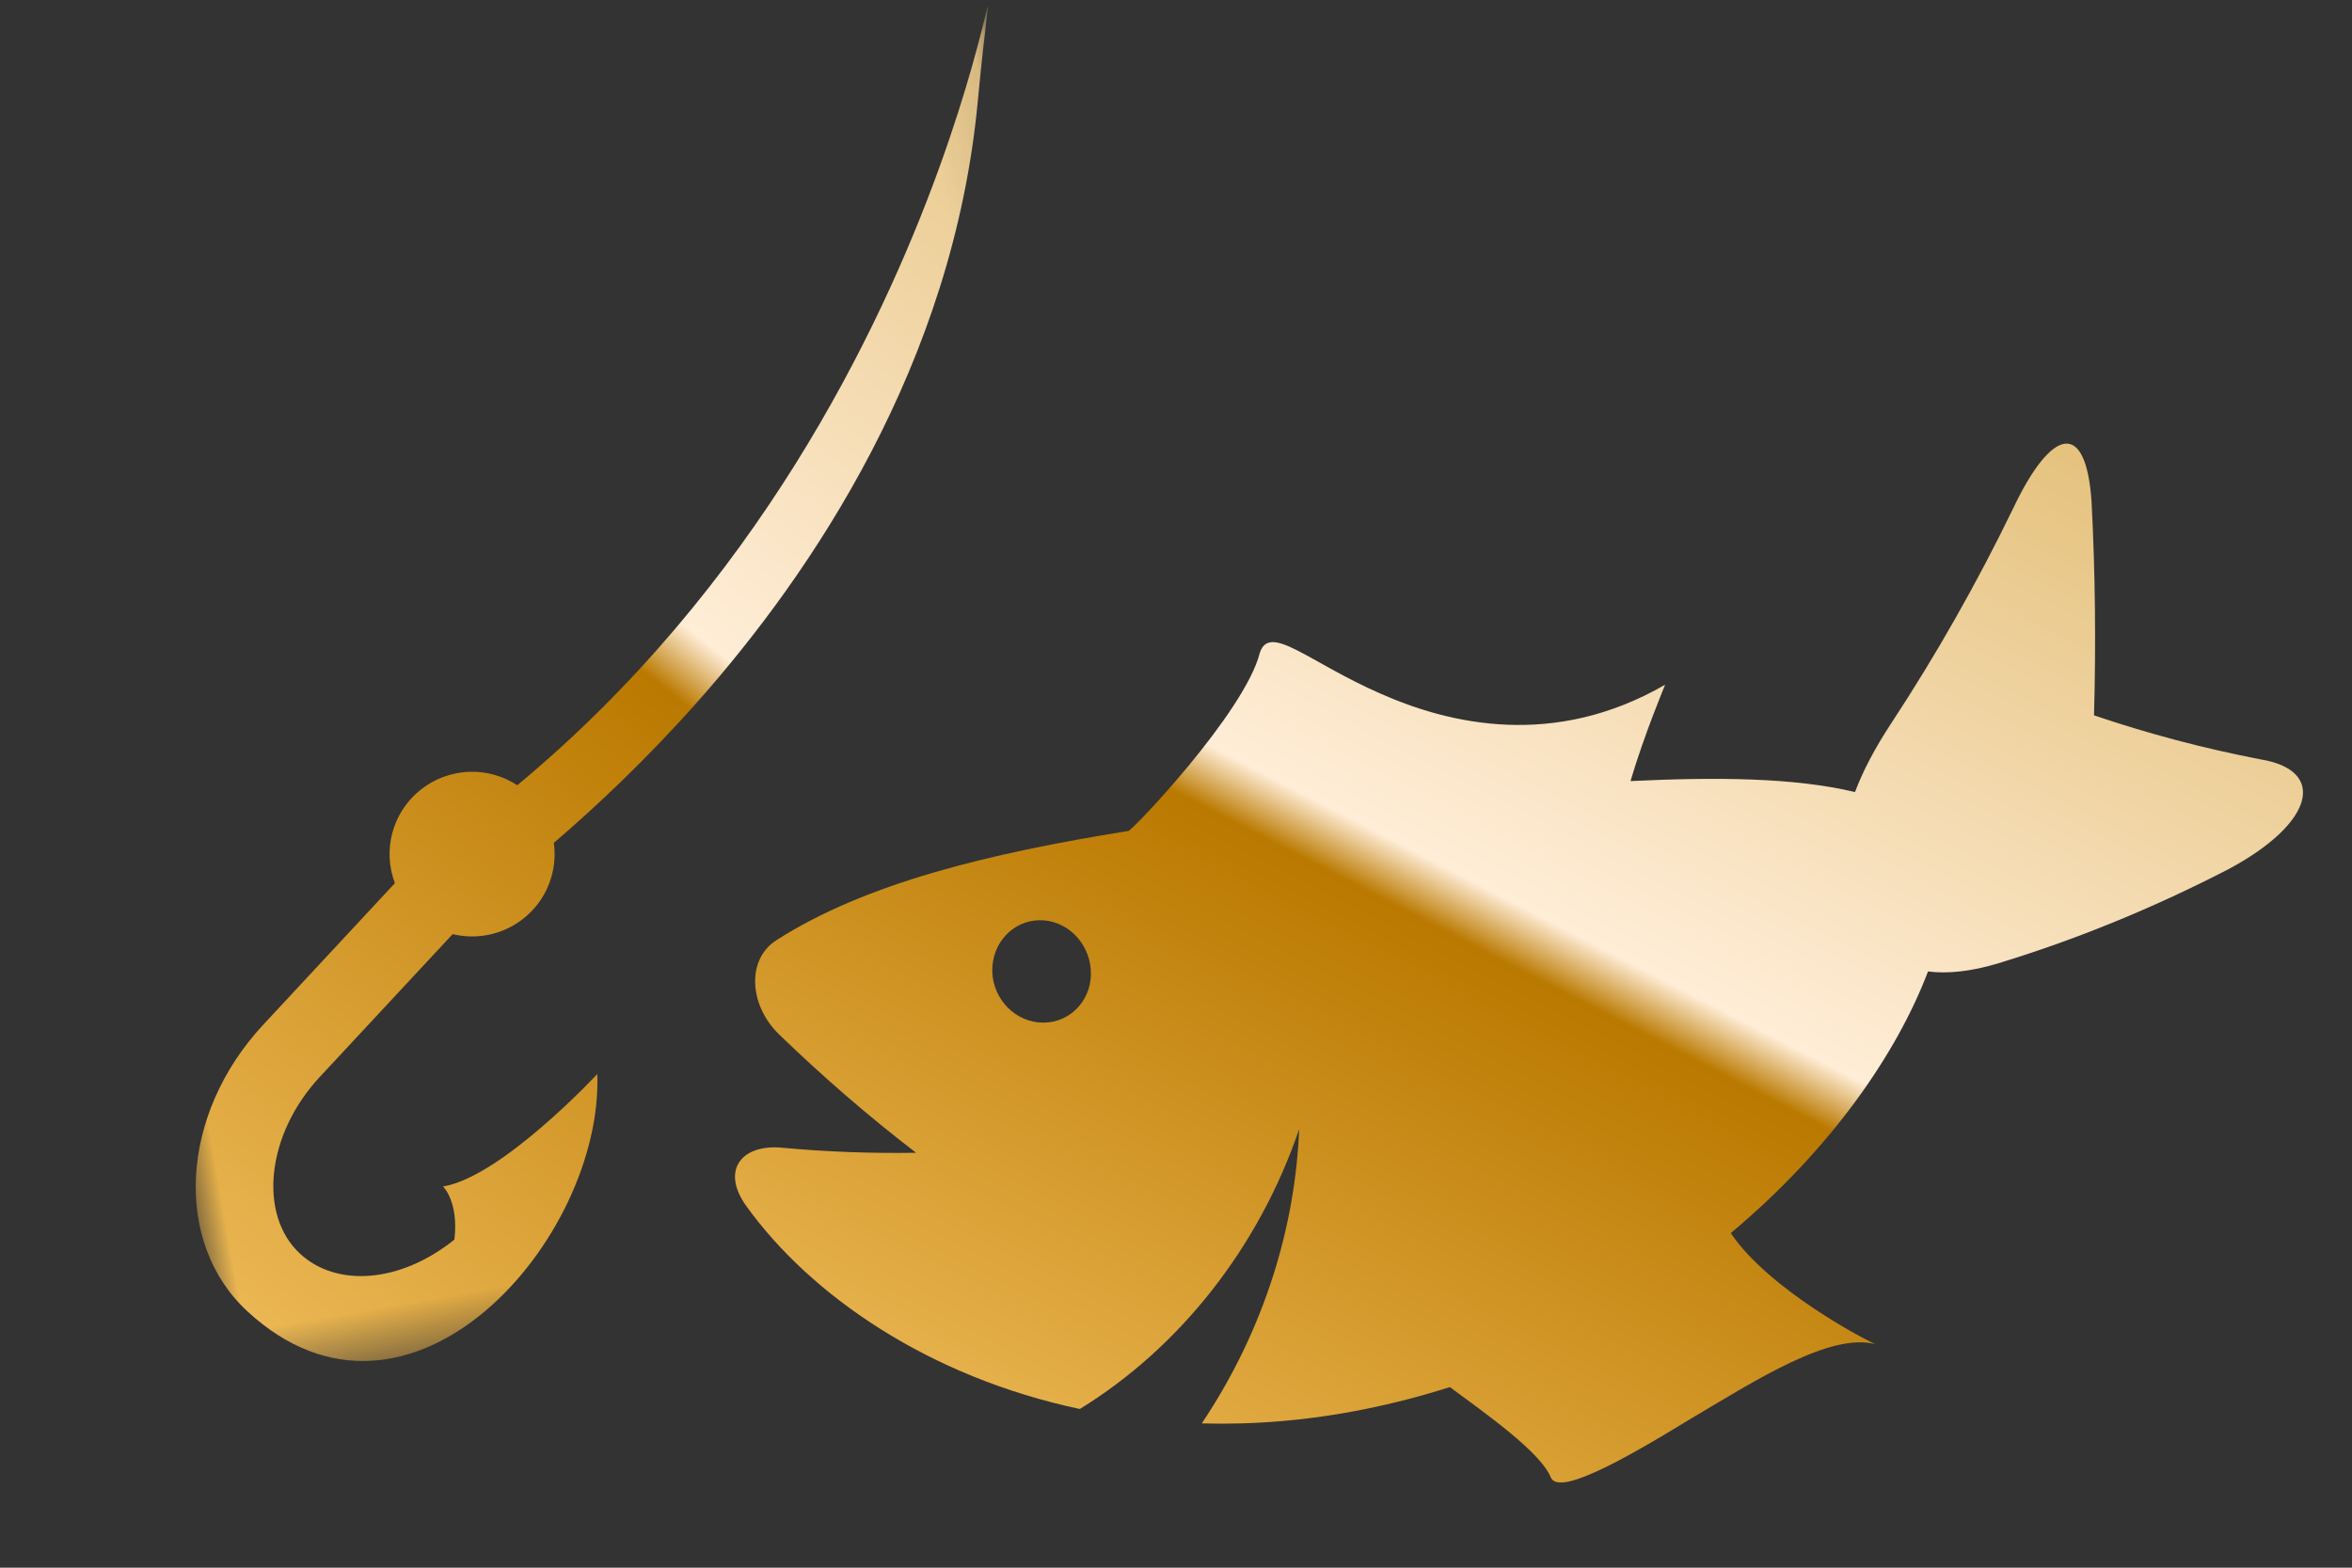 <?xml version="1.0" encoding="UTF-8"?>
<svg width="45px" height="30px" viewBox="0 0 45 30" version="1.1" xmlns="http://www.w3.org/2000/svg" xmlns:xlink="http://www.w3.org/1999/xlink">
    <rect x="0" y="0" width="45" height="30" fill="#333333" stroke="none"/>
    <!-- Generator: Sketch 50.2 (55047) - http://www.bohemiancoding.com/sketch -->
    <title>icon-fish</title>
    <desc>Created with Sketch.</desc>
    <defs>
        <linearGradient x1="9.279%" y1="103.655%" x2="90.559%" y2="-1.182%" id="linearGradient-1">
            <stop stop-color="#F3C161" offset="0%"></stop>
            <stop stop-color="#BA7900" offset="49.995%"></stop>
            <stop stop-color="#FFEDD7" offset="53.554%"></stop>
            <stop stop-color="#E1BC71" offset="100%"></stop>
        </linearGradient>
        <polygon id="path-2" points="0 0 18.906 0 18.906 23.498 0 23.498"></polygon>
    </defs>
    <g id="icon-fish" stroke="none" stroke-width="1" fill="none" fill-rule="evenodd">
        <g id="ic_fishing-copy">
            <path d="M19.878,19.566 C19.341,19.518 18.943,19.021 18.988,18.484 C19.033,17.946 19.478,17.568 19.982,17.613 C20.486,17.659 20.884,18.113 20.872,18.654 C20.86,19.194 20.415,19.615 19.878,19.566 M43.247,14.531 C42.156,14.321 41.094,14.038 40.064,13.689 C40.103,12.307 40.087,10.942 40.017,9.601 C39.913,8.037 39.261,8.157 38.509,9.745 C37.822,11.16 37.046,12.531 36.183,13.843 C35.872,14.316 35.638,14.762 35.491,15.157 C34.324,14.879 32.845,14.868 31.196,14.947 C31.455,14.065 31.859,13.104 31.858,13.103 C29.744,14.323 27.757,13.87 26.407,13.271 C25.033,12.67 24.295,11.923 24.105,12.489 C23.818,13.636 21.626,15.938 21.585,15.902 C18.938,16.327 16.56,16.899 14.855,17.992 C14.28,18.358 14.329,19.236 14.907,19.796 C15.738,20.6 16.612,21.357 17.527,22.06 C16.683,22.074 15.83,22.043 14.971,21.964 C14.187,21.888 13.789,22.393 14.274,23.073 C15.51,24.795 17.776,26.352 20.66,26.963 C22.574,25.786 24.087,23.869 24.856,21.608 C24.786,23.418 24.218,25.409 22.993,27.239 C23.998,27.267 25.042,27.182 26.098,26.969 C26.658,26.856 27.207,26.714 27.74,26.544 C28.383,27.021 29.467,27.777 29.669,28.268 C29.809,28.631 31.013,27.967 32.309,27.174 C33.616,26.399 35.014,25.496 35.886,25.723 C35.744,25.673 33.85,24.692 33.114,23.597 C35.011,22.012 36.288,20.175 36.888,18.59 C37.249,18.637 37.708,18.595 38.24,18.432 C39.699,17.987 41.166,17.392 42.627,16.638 C44.283,15.756 44.529,14.74 43.247,14.531" id="Fill-4" fill="url(#linearGradient-1)"></path>
            <g id="Page-1" transform="translate(12.04, 13.747) rotate(-10) translate(-12.04, -13.747) translate(2.257, 1.519)">
                <mask id="mask-3" fill="white">
                    <use xlink:href="#path-2"></use>
                </mask>
                <g id="Clip-2"></g>
                <path d="M7.45,13.116 C7.334,13.007 7.199,12.913 7.047,12.841 C6.259,12.468 5.317,12.803 4.943,13.589 C4.794,13.902 4.76,14.239 4.819,14.555 L1.867,16.786 C-0.008,18.203 -0.555,20.588 0.613,22.129 C3.174,25.506 7.564,21.952 7.998,18.825 C7.998,18.825 5.853,20.446 4.717,20.431 C4.717,20.431 4.967,20.759 4.756,21.47 C3.587,22.112 2.375,21.981 1.799,21.221 C1.139,20.351 1.56,18.864 2.757,17.959 L5.738,15.707 C6.516,16.047 7.429,15.712 7.796,14.941 C7.891,14.741 7.94,14.531 7.948,14.323 C8.849,13.791 9.962,13.065 11.136,12.132 C13.711,10.086 17.061,6.627 18.398,1.763 C20.102,-4.431 17.78,7.228 7.45,13.116" id="Fill-1" fill="url(#linearGradient-1)" mask="url(#mask-3)"></path>
            </g>
        </g>
    </g>
</svg>